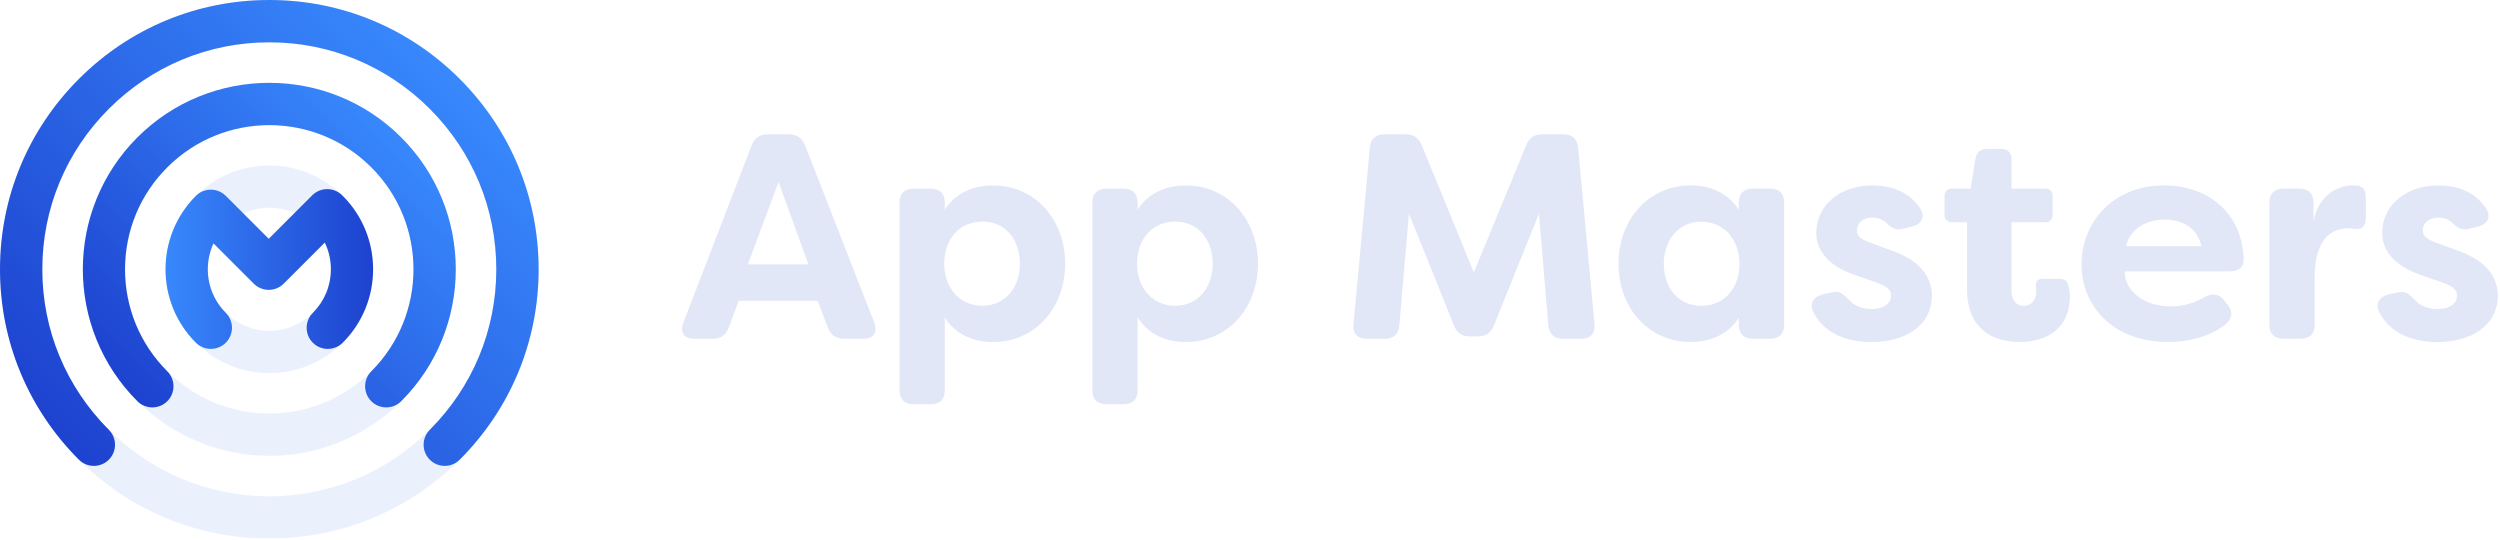 <svg width="861" height="186" viewBox="0 0 861 186" fill="none" xmlns="http://www.w3.org/2000/svg">
<g clip-path="url(#clip0_2_4)">
<g opacity="0.1">
<path d="M92.75 185.47C67.96 185.47 44.67 175.83 27.17 158.33C9.66 140.82 0.02 117.53 0.02 92.75C0.02 67.97 9.66 44.67 27.16 27.16C44.67 9.66 67.96 0.02 92.75 0.02C117.54 0.02 140.83 9.66 158.33 27.16C175.83 44.66 185.47 67.96 185.47 92.74C185.47 117.52 175.83 140.82 158.33 158.32C140.83 175.82 117.53 185.46 92.75 185.46V185.47ZM92.75 14.59C49.65 14.59 14.59 49.66 14.59 92.76C14.59 135.86 49.65 170.92 92.75 170.92C135.85 170.92 170.91 135.86 170.91 92.76C170.91 49.66 135.84 14.59 92.75 14.59Z" fill="#2D6CEA"/>
<path d="M92.75 156.99C57.32 156.99 28.5 128.17 28.5 92.74C28.5 57.31 57.32 28.5 92.75 28.5C128.18 28.5 157 57.32 157 92.75C157 128.18 128.18 157 92.75 157V156.99ZM92.75 43.06C65.36 43.06 43.07 65.35 43.07 92.74C43.07 120.13 65.36 142.42 92.75 142.42C120.14 142.42 142.43 120.13 142.43 92.74C142.43 65.35 120.14 43.06 92.75 43.06Z" fill="#2D6CEA"/>
<path d="M92.75 128.51C73.03 128.51 56.99 112.47 56.99 92.75C56.99 73.03 73.03 56.99 92.75 56.99C112.47 56.99 128.51 73.03 128.51 92.75C128.51 112.47 112.47 128.51 92.75 128.51ZM92.75 71.55C81.06 71.55 71.55 81.06 71.55 92.75C71.55 104.44 81.06 113.95 92.75 113.95C104.44 113.95 113.95 104.44 113.95 92.75C113.95 81.06 104.44 71.55 92.75 71.55Z" fill="#2D6CEA"/>
</g>
<path d="M32.33 160.45C30.47 160.45 28.6 159.74 27.18 158.32C9.65 140.79 0 117.5 0 92.75C0 68 9.65 44.71 27.18 27.18C44.71 9.65 67.99 0 92.75 0C117.51 0 140.79 9.65 158.32 27.18C175.85 44.71 185.5 67.99 185.5 92.75C185.5 117.51 175.85 140.79 158.32 158.32C155.48 161.16 150.86 161.16 148.02 158.32C145.18 155.48 145.18 150.86 148.02 148.02C162.8 133.24 170.93 113.62 170.93 92.75C170.93 71.88 162.79 52.26 148.02 37.48C133.24 22.7 113.62 14.57 92.75 14.57C71.88 14.57 52.26 22.71 37.48 37.48C22.7 52.26 14.57 71.88 14.57 92.75C14.57 113.62 22.71 133.24 37.48 148.02C40.32 150.86 40.32 155.48 37.48 158.32C36.804 158.996 36.001 159.533 35.117 159.898C34.233 160.264 33.286 160.451 32.33 160.45Z" fill="url(#paint0_linear_2_4)"/>
<path d="M133.03 140.31C131.17 140.31 129.3 139.6 127.88 138.18C125.04 135.34 125.04 130.72 127.88 127.88C147.25 108.51 147.25 76.99 127.88 57.62C108.51 38.25 76.99 38.25 57.62 57.62C48.23 67.01 43.06 79.49 43.06 92.75C43.06 106.01 48.23 118.49 57.62 127.88C60.46 130.72 60.46 135.34 57.62 138.18C54.78 141.02 50.16 141.02 47.32 138.18C22.27 113.13 22.27 72.37 47.32 47.32C72.37 22.27 113.13 22.27 138.18 47.32C163.23 72.37 163.23 113.13 138.18 138.18C137.504 138.856 136.701 139.393 135.817 139.758C134.934 140.124 133.986 140.311 133.03 140.31Z" fill="url(#paint1_linear_2_4)"/>
<path d="M112.89 120.17C111.03 120.17 109.16 119.46 107.74 118.04C104.9 115.2 104.9 110.58 107.74 107.74C111.75 103.73 113.96 98.41 113.96 92.75C113.96 89.51 113.24 86.38 111.86 83.54L97.7 97.7C96.33 99.07 94.48 99.83 92.55 99.83C90.62 99.83 88.77 99.06 87.4 97.7L73.52 83.82C69.89 91.66 71.3 101.28 77.76 107.73C80.6 110.57 80.6 115.19 77.76 118.03C74.92 120.87 70.3 120.87 67.46 118.03C53.52 104.09 53.52 81.4 67.46 67.45C68.83 66.08 70.68 65.32 72.61 65.32C74.54 65.32 76.39 66.09 77.76 67.45L92.55 82.24L107.53 67.26C108.866 65.927 110.667 65.163 112.554 65.13C114.441 65.096 116.267 65.795 117.65 67.08C117.78 67.2 117.91 67.33 118.04 67.45C131.98 81.39 131.98 104.08 118.04 118.03C117.364 118.706 116.561 119.243 115.677 119.608C114.794 119.974 113.846 120.161 112.89 120.16V120.17Z" fill="url(#paint2_linear_2_4)"/>
<path d="M235.33 111.15L258.87 50.07C259.78 47.55 261.69 46.25 264.5 46.25H271.64C274.46 46.25 276.27 47.56 277.27 50.07L301.12 111.15C302.33 114.47 300.92 116.68 297.3 116.68H290.76C288.04 116.68 286.13 115.47 285.13 112.86L281.61 103.6H254.44L251.02 112.76C250.01 115.38 248.2 116.68 245.49 116.68H239.15C235.53 116.68 234.12 114.47 235.33 111.15ZM278.4 91.03L268.14 62.66L257.57 91.03H278.4ZM309.79 134.39V69.8C309.79 66.68 311.5 64.97 314.62 64.97H320.56C323.68 64.97 325.39 66.68 325.39 69.8V72.21C329.11 66.47 335.15 63.86 341.99 63.86C356.48 63.86 366.84 75.63 366.84 90.83C366.84 106.03 356.48 117.8 341.99 117.8C335.15 117.8 329.11 115.18 325.39 109.35V134.4C325.39 137.52 323.68 139.23 320.56 139.23H314.62C311.5 139.23 309.79 137.52 309.79 134.4V134.39ZM351.25 90.81C351.25 82.86 346.52 76.32 338.37 76.32C330.22 76.32 325.19 82.56 325.19 90.81C325.19 99.06 330.42 105.3 338.37 105.3C346.32 105.3 351.25 98.86 351.25 90.81ZM376.2 134.39V69.8C376.2 66.68 377.91 64.97 381.03 64.97H386.97C390.09 64.97 391.8 66.68 391.8 69.8V72.21C395.52 66.47 401.56 63.86 408.4 63.86C422.89 63.86 433.25 75.63 433.25 90.83C433.25 106.03 422.89 117.8 408.4 117.8C401.56 117.8 395.52 115.18 391.8 109.35V134.4C391.8 137.52 390.09 139.23 386.97 139.23H381.03C377.91 139.23 376.2 137.52 376.2 134.4V134.39ZM417.66 90.81C417.66 82.86 412.93 76.32 404.78 76.32C396.63 76.32 391.6 82.56 391.6 90.81C391.6 99.06 396.83 105.3 404.78 105.3C412.73 105.3 417.66 98.86 417.66 90.81ZM466.15 111.55L471.78 50.88C471.98 47.86 473.79 46.25 476.81 46.25H484.05C486.87 46.25 488.58 47.46 489.68 50.07L507.59 93.84L525.6 50.07C526.61 47.45 528.42 46.25 531.13 46.25H538.48C541.5 46.25 543.21 47.86 543.51 50.88L549.14 111.55C549.44 114.87 547.73 116.68 544.51 116.68H538.37C535.25 116.68 533.54 115.07 533.24 112.05L530.02 73.61L514.52 112.05C513.51 114.67 511.7 115.87 508.99 115.87H506.27C503.55 115.87 501.74 114.66 500.74 112.05L485.25 73.61L481.93 112.05C481.73 115.07 479.92 116.68 476.9 116.68H470.76C467.54 116.68 465.73 114.87 466.13 111.55H466.15ZM557.41 90.82C557.41 75.63 567.77 63.85 582.26 63.85C589.1 63.85 595.14 66.47 598.86 72.3V69.78C598.86 66.66 600.57 64.95 603.69 64.95H609.63C612.75 64.95 614.46 66.66 614.46 69.78V111.84C614.46 114.96 612.75 116.67 609.63 116.67H603.69C600.57 116.67 598.86 114.96 598.86 111.84V109.43C595.14 115.17 589.1 117.78 582.26 117.78C567.77 117.78 557.41 106.11 557.41 90.81V90.82ZM599.07 90.83C599.07 82.58 593.84 76.34 585.89 76.34C577.94 76.34 573.01 82.88 573.01 90.83C573.01 98.78 577.74 105.32 585.89 105.32C594.04 105.32 599.07 99.08 599.07 90.83ZM624.52 107.43C623.01 104.41 624.62 102.2 627.74 101.39L630.86 100.69C633.58 99.99 634.78 101.29 636.9 103.41C638.71 105.42 641.43 106.43 644.65 106.43C648.57 106.43 651.29 104.62 651.29 101.9C651.29 99.69 649.78 98.58 646.46 97.37L640.12 95.16C634.79 93.45 625.53 89.53 625.53 80.17C625.53 70.81 633.58 63.87 644.75 63.87C651.39 63.87 657.43 65.98 661.25 71.72C663.26 74.64 661.75 77.25 658.43 78.06L655.61 78.76C652.99 79.46 651.59 78.56 649.77 76.85C648.36 75.44 646.55 74.94 644.74 74.94C641.52 74.94 639.51 76.95 639.51 79.37C639.51 81.58 641.52 82.69 644.24 83.6L650.68 86.01C661.35 89.53 665.17 95.27 665.37 101.61C665.37 112.48 655.71 117.81 644.54 117.81C635.38 117.81 627.94 114.39 624.52 107.45V107.43ZM677.45 99.48V76.54H672.32C670.71 76.54 669.7 75.63 669.7 74.02V67.48C669.7 65.87 670.71 64.96 672.32 64.96H678.66L680.37 54.5C680.77 52.39 682.18 51.28 684.29 51.28H689.22C691.53 51.28 692.74 52.59 692.74 54.8V64.96H704.41C706.02 64.96 706.93 65.87 706.93 67.48V74.02C706.93 75.63 706.02 76.54 704.41 76.54H692.74V99.98C692.74 103.8 694.65 105.31 696.97 105.31C699.59 105.31 701.3 103.3 701.3 100.58C701.3 100.08 701.3 99.47 701.2 98.77C701 96.96 701.6 96.05 703.31 96.05H709.45C710.76 96.05 711.86 96.55 712.27 98.06C712.67 99.57 712.87 101.18 712.87 101.98C712.87 113.15 704.92 117.78 695.56 117.78C686.81 117.78 677.45 113.75 677.45 99.47V99.48ZM716.89 91.03C716.89 76.44 727.86 63.86 745.26 63.86C759.95 63.86 772.03 72.71 772.73 89.22C772.83 92.14 770.82 93.45 767.8 93.45H731.78C731.58 99.59 737.72 105.52 747.68 105.52C751.4 105.52 755.23 104.61 759.15 102.4C761.87 100.89 764.08 101.09 765.99 103.41L767.1 104.82C769.11 107.23 768.91 109.95 766.19 111.96C760.25 116.29 753.31 117.8 746.67 117.8C728.16 117.8 716.89 105.83 716.89 91.03ZM758.14 84.79C756.73 77.85 750.79 75.63 745.46 75.63C740.13 75.63 733.89 78.04 732.18 84.79H758.14ZM781.58 111.85V69.79C781.58 66.67 783.29 64.96 786.41 64.96H791.94C795.06 64.96 796.77 66.67 796.77 69.79V76.23C798.48 66.77 805.73 63.85 810.15 63.85L811.86 63.95C814.27 64.15 814.78 66.06 814.78 68.08V75.12C814.78 77.94 813.37 79.14 811.26 78.84C810.35 78.74 809.55 78.64 808.74 78.64C802.7 78.64 797.17 82.56 797.17 95.54V111.84C797.17 114.96 795.46 116.67 792.34 116.67H786.4C783.28 116.67 781.57 114.96 781.57 111.84H781.58V111.85ZM819.42 107.43C817.91 104.41 819.52 102.2 822.64 101.39L825.76 100.69C828.48 99.99 829.68 101.29 831.8 103.41C833.61 105.42 836.33 106.43 839.55 106.43C843.47 106.43 846.19 104.62 846.19 101.9C846.19 99.69 844.68 98.58 841.36 97.37L835.02 95.16C829.69 93.45 820.43 89.53 820.43 80.17C820.43 70.81 828.48 63.87 839.65 63.87C846.29 63.87 852.33 65.98 856.15 71.72C858.16 74.64 856.65 77.25 853.33 78.06L850.51 78.76C847.89 79.46 846.49 78.56 844.67 76.85C843.26 75.44 841.45 74.94 839.64 74.94C836.42 74.94 834.41 76.95 834.41 79.37C834.41 81.58 836.42 82.69 839.14 83.6L845.58 86.01C856.25 89.53 860.07 95.27 860.27 101.61C860.27 112.48 850.61 117.81 839.44 117.81C830.28 117.81 822.84 114.39 819.42 107.45V107.43Z" fill="#E1E7F6"/>
</g>
<defs>
<linearGradient id="paint0_linear_2_4" x1="158.315" y1="27.177" x2="27.175" y2="158.317" gradientUnits="userSpaceOnUse">
<stop stop-color="#3888FC"/>
<stop offset="1" stop-color="#1D42CF"/>
</linearGradient>
<linearGradient id="paint1_linear_2_4" x1="138.177" y1="47.315" x2="47.314" y2="138.178" gradientUnits="userSpaceOnUse">
<stop stop-color="#3888FC"/>
<stop offset="1" stop-color="#1D42CF"/>
</linearGradient>
<linearGradient id="paint2_linear_2_4" x1="57" y1="92.65" x2="128.49" y2="92.65" gradientUnits="userSpaceOnUse">
<stop stop-color="#3888FC"/>
<stop offset="1" stop-color="#1D42CF"/>
</linearGradient>
<clipPath id="clip0_2_4">
<rect width="860.27" height="185.47" fill="white"/>
</clipPath>
</defs>
</svg>
